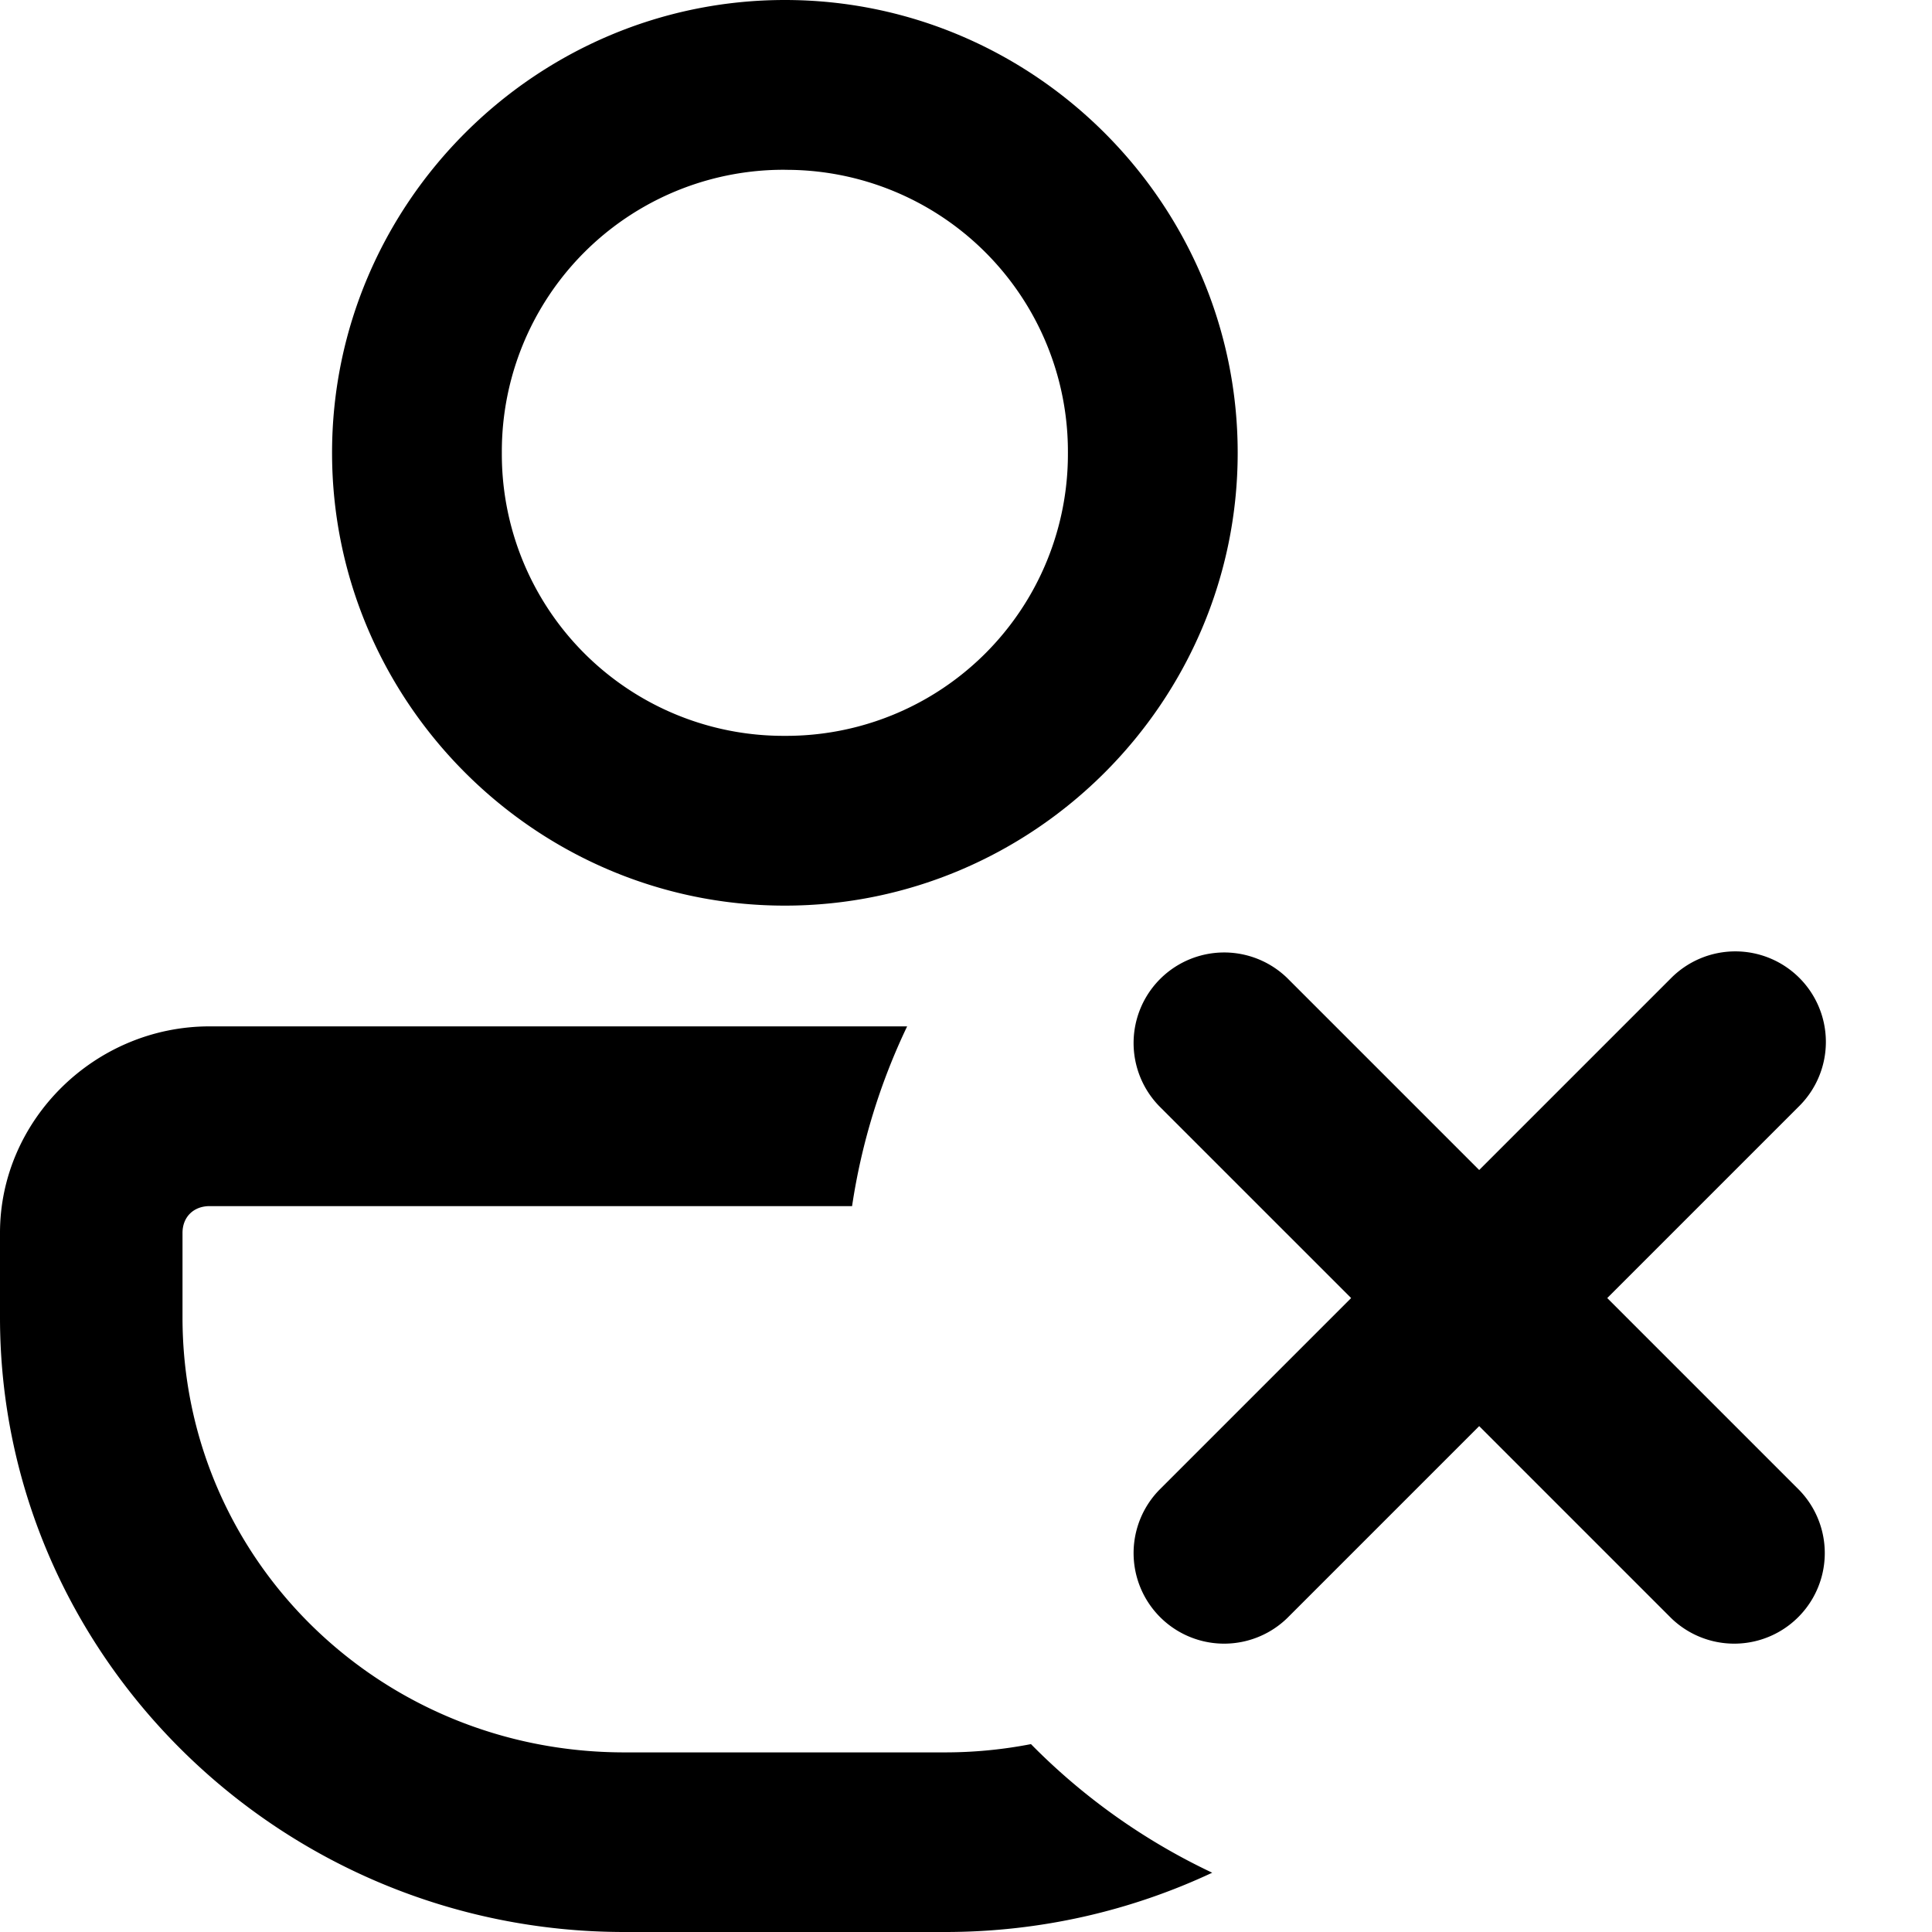 <svg xmlns="http://www.w3.org/2000/svg" xml:space="preserve" viewBox="0 0 32 32"><path d="M13 0C8.875 0 5.5 3.374 5.5 7.5c0 4.125 3.375 7.5 7.5 7.5s7.5-3.375 7.5-7.5C20.5 3.374 17.125 0 13 0Zm0 2.813A4.666 4.666 0 0 1 17.688 7.5 4.666 4.666 0 0 1 13 12.188 4.666 4.666 0 0 1 8.312 7.5 4.666 4.666 0 0 1 13 2.812Zm16.803 13.384a1.5 1.5 0 0 0-2.121 0L24.5 19.379l-3.182-3.182a1.5 1.5 0 0 0-2.121 2.121l3.182 3.182-3.182 3.182a1.5 1.5 0 0 0 2.121 2.121l3.182-3.182 3.182 3.182a1.5 1.5 0 0 0 2.121-2.121L26.621 21.5l3.182-3.182a1.5 1.5 0 0 0 0-2.121zM3.473 17C1.572 16.999 0 18.549 0 20.42v1.4C0 27.424 4.648 32 10.342 32h5.314c1.58 0 3.08-.353 4.422-.982a10.5 10.5 0 0 1-3.002-2.13 7.449 7.449 0 0 1-1.42.137h-5.314c-4.06 0-7.319-3.208-7.319-7.203V20.42c0-.263.183-.443.45-.443h10.64A10.5 10.5 0 0 1 15.025 17Z" style="-inkscape-stroke:none"/></svg>